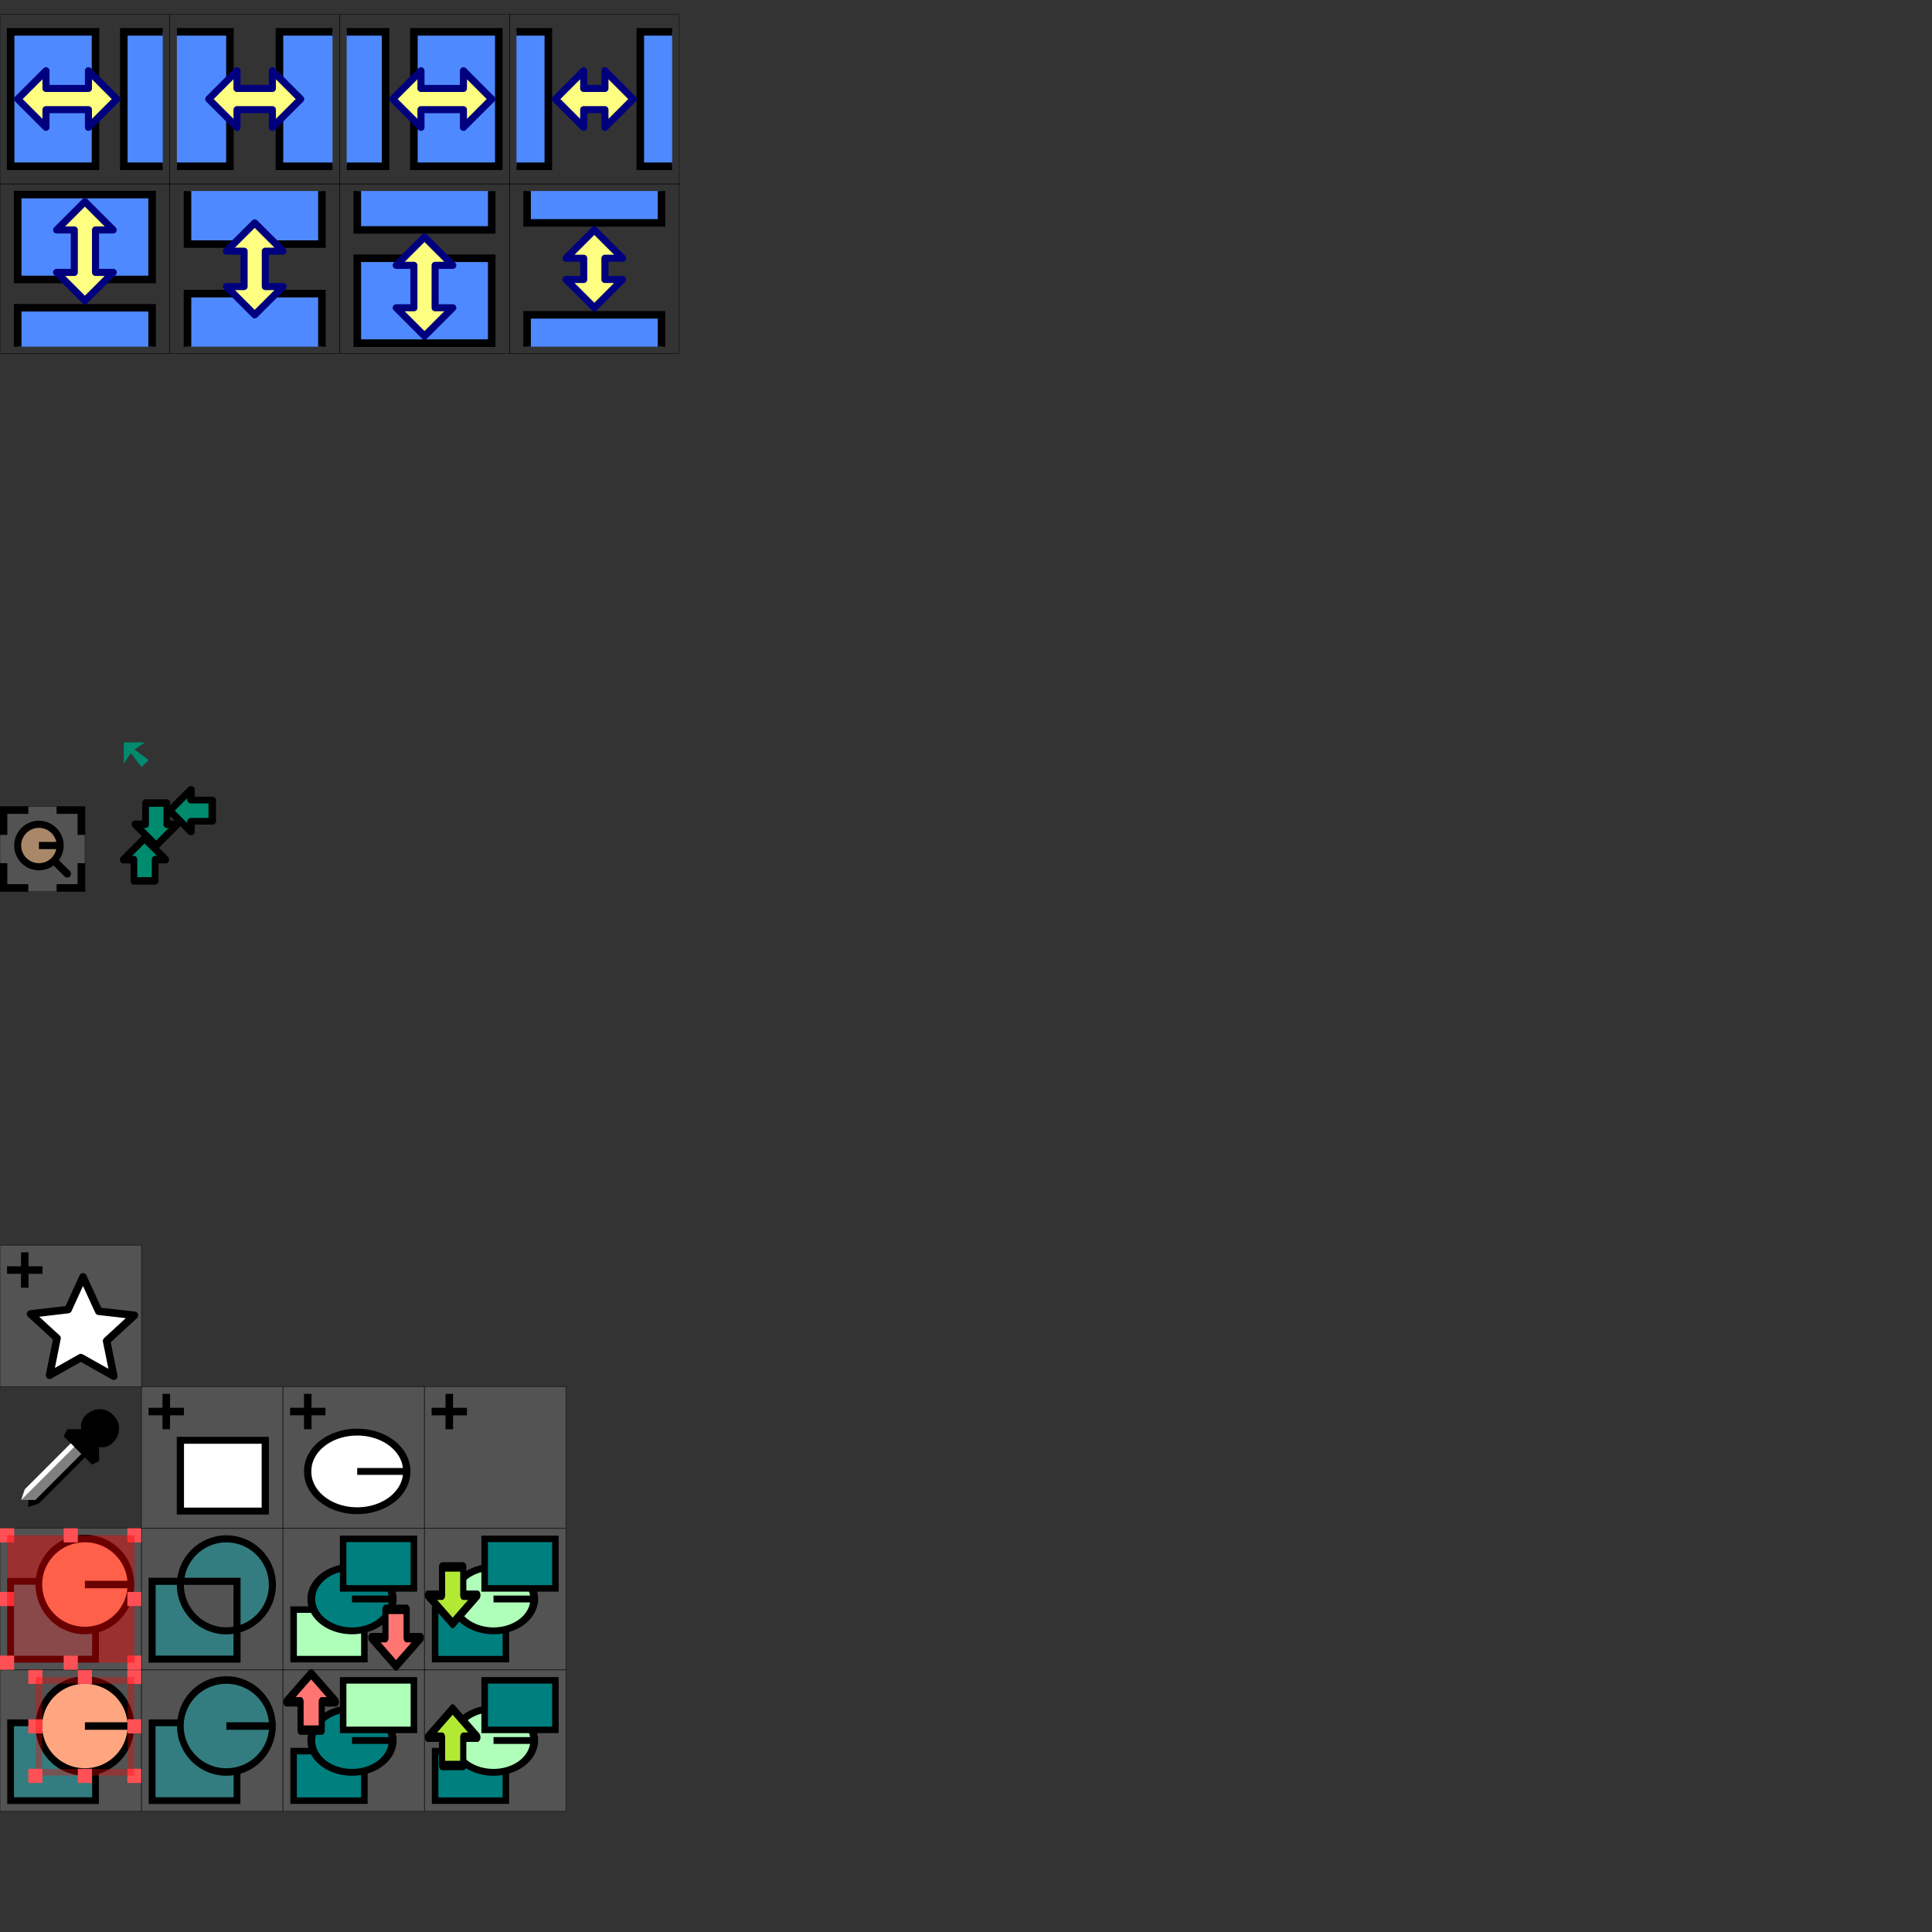 <?xml version="1.0" encoding="UTF-8" standalone="no"?>
<!DOCTYPE svg PUBLIC "-//W3C//DTD SVG 20010904//EN"
"http://www.w3.org/TR/2001/REC-SVG-20010904/DTD/svg10.dtd">
<!-- Created with Sodipodi ("http://www.sodipodi.com/") -->
<svg
   id="svg1"
   sodipodi:version="0.32pre"
   width="256pt"
   height="256pt"
   sodipodi:docbase="/home/lauris/cvs/sodipodi/glade/"
   sodipodi:docname="/home/lauris/cvs/sodipodi/glade/icons.svg"
   xmlns="http://www.w3.org/2000/svg"
   xmlns:sodipodi="http://sodipodi.sourceforge.net/DTD/sodipodi-0.dtd"
   xmlns:xlink="http://www.w3.org/1999/xlink">
  <rect width="100%" height="100%" fill="#333333" stroke="none"/>
  <defs
     id="defs3" />
  <sodipodi:namedview
     id="base"
     gridspacingy="0.5pt"
     gridspacingx="0.5pt"
     showgrid="true"
     snaptogrid="true"
     gridtolerance="1.02pt">
    <sodipodi:guide
       orientation="horizontal"
       position="-15.625"
       id="sodipodi:guide273" />
    <sodipodi:guide
       orientation="vertical"
       position="12.037"
       id="guide268" />
    <sodipodi:guide
       orientation="horizontal"
       position="10.006"
       id="guide269" />
  </sodipodi:namedview>
  <path
     transform="matrix(3.31841e-17,1.251,-1.12,2.97299e-17,327.03,136.71)"
     style="font-size:12;fill:#008b6f;fill-rule:evenodd;stroke:#000000;stroke-width:1.056;stroke-linejoin:round;"
     d="M 4.13 265.678 L 7.129 265.678 L 7.129 264.004 L 10.128 267.352 L 7.129 270.698 L 7.129 269.025 L 4.13 269.025 L 4.13 265.678 z "
     id="path208"
     sodipodi:nodetypes="cccccccc" />
  <path
     transform="matrix(-1.251,6.63674e-17,-5.94591e-17,-1.12,42.665,442.653)"
     style="font-size:12;fill:#008b6f;fill-rule:evenodd;stroke:#000000;stroke-width:1.056;stroke-linejoin:round;"
     d="M 4.13 265.678 L 7.129 265.678 L 7.129 264.004 L 10.128 267.352 L 7.129 270.698 L 7.129 269.025 L 4.13 269.025 L 4.13 265.678 z "
     id="path209"
     sodipodi:nodetypes="cccccccc" />
  <path
     transform="matrix(-9.95507e-17,-1.251,1.12,-8.91882e-17,-273.9,160.789)"
     style="font-size:12;fill:#008b6f;fill-rule:evenodd;stroke:#000000;stroke-width:1.056;stroke-linejoin:round;"
     d="M 4.13 265.678 L 7.129 265.678 L 7.129 264.004 L 10.128 267.352 L 7.129 270.698 L 7.129 269.025 L 4.13 269.025 L 4.13 265.678 z "
     id="path210"
     sodipodi:nodetypes="cccccccc" />
  <path
     transform="matrix(-1.251,0,0,1.12,22.04,-153.907)"
     style="font-size:12;fill:#008b6f;fill-rule:evenodd;stroke-width:1.056;stroke-linejoin:round;"
     d="M -2.367 258.428 L -0.868 256.196 L 0.132 257.87 L 0.132 254.523 L -2.867 254.523 L -1.368 255.638 L -3.367 257.312 L -2.367 258.428 z "
     id="path238"
     sodipodi:nodetypes="cccccccc" />
  <g
     id="draw_dropper"
     transform="translate(0,12.5)">
    <rect
       style="font-size:12;fill:none;fill-rule:evenodd;stroke-width:0.013;stroke:#000000;stroke-opacity:1;stroke-dasharray:none;"
       id="rect246"
       width="25"
       height="25"
       x="0"
       y="232.5" />
    <path
       style="fill:#000000;fill-rule:evenodd;stroke:none;stroke-opacity:1;stroke-width:0.125;stroke-linejoin:miter;stroke-linecap:butt;fill-opacity:1;stroke-dasharray:none;"
       d="M 11.25 241.25 L 12.5 242.5 L 4.375 250.625 L 3.75 252.5 L 5 252.5 L 5 253.75 L 6.875 253.125 L 15 245 L 16.25 246.25 L 17.5 245.625 L 17.5 243.125 C 20 243.75 22.5 240 20 237.5 C 17.5 235 13.75 237.5 14.375 240 L 11.875 240 L 11.25 241.25 z "
       id="path252"
       sodipodi:nodetypes="ccccccccccccccc" />
    <path
       style="fill:#7f7f7f;fill-rule:evenodd;stroke:none;stroke-opacity:1;stroke-width:0.125;stroke-linejoin:miter;stroke-linecap:butt;fill-opacity:1;stroke-dasharray:none;"
       d="M 12.5 242.5 L 4.375 250.625 L 3.75 252.5 L 6.25 252.5 L 14.375 244.375 L 12.5 242.5 z "
       id="path253"
       sodipodi:nodetypes="cccccc" />
    <path
       style="fill:#ffffff;fill-rule:evenodd;stroke:none;stroke-opacity:1;stroke-width:0.125;stroke-linejoin:miter;stroke-linecap:butt;fill-opacity:1;stroke-dasharray:none;"
       d="M 12.5 242.5 L 4.375 250.625 L 3.75 252.5 L 13.125 243.125 L 12.5 242.5 z "
       id="path254"
       sodipodi:nodetypes="ccccc" />
  </g>
  <g
     id="selection_ungroup">
    <rect
       style="font-size:12;fill:#b5b5b5;fill-opacity:0.25;fill-rule:evenodd;stroke:#000000;stroke-width:0.156;stroke-opacity:0.431;"
       id="rect4"
       x="-0"
       y="295"
       width="25"
       height="24.999"
       rx="0"
       ry="0" />
    <rect
       style="fill:#337d80;fill-rule:evenodd;stroke:#000000;stroke-width:1.197;"
       id="rect5"
       x="1.875"
       y="304.375"
       width="15"
       height="13.75"
       rx="0"
       ry="0" />
    <path
       sodipodi:type="arc"
       style="font-size:12;fill:#ffa680;fill-rule:evenodd;stroke-width:0.816;stroke:#000000;stroke-opacity:1;stroke-dasharray:none;"
       id="path307"
       d="M 17.5 308.75 A 5.625 5 0 1 0 6.25,308.75 A 5.625 5 0 1 0 17.5 308.75 L 11.875 308.75 z"
       sodipodi:cx="11.875000"
       sodipodi:cy="308.750000"
       sodipodi:rx="5.625000"
       sodipodi:ry="5.000000"
       transform="matrix(1.445,0,0,1.625,-2.162,-196.778)" />
    <rect
       style="font-size:12;fill:#ff5056;fill-rule:evenodd;stroke-width:1pt;"
       id="rect16"
       x="22.5"
       y="312.5"
       width="2.5"
       height="2.5"
       rx="0"
       ry="0" />
    <rect
       style="font-size:12;fill:#ff5056;fill-rule:evenodd;stroke-width:1pt;"
       id="rect17"
       x="5"
       y="303.75"
       width="2.5"
       height="2.5"
       rx="0"
       ry="0" />
    <rect
       style="font-size:12;fill:#ff5056;fill-rule:evenodd;stroke-width:1pt;"
       id="rect19"
       x="5"
       y="295"
       width="2.5"
       height="2.5"
       rx="0"
       ry="0" />
    <rect
       style="font-size:12;fill:#ff5056;fill-rule:evenodd;stroke-width:1pt;"
       id="rect21"
       x="22.5"
       y="295"
       width="2.5"
       height="2.5"
       rx="0"
       ry="0" />
    <rect
       style="font-size:12;fill:none;fill-rule:evenodd;stroke:#ff0000;stroke-width:0.867pt;stroke-opacity:0.33;"
       id="rect270"
       width="16.25"
       height="16.25"
       x="6.875"
       y="296.875" />
    <rect
       style="font-size:12;fill:#ff5056;fill-rule:evenodd;stroke-width:1pt;"
       id="rect271"
       x="5"
       y="312.5"
       width="2.5"
       height="2.5"
       rx="0"
       ry="0"
       transform="translate(6.25849e-05,1.90735e-05)" />
    <rect
       style="font-size:12;fill:#ff5056;fill-rule:evenodd;stroke-width:1pt;"
       id="rect272"
       x="5"
       y="312.5"
       width="2.5"
       height="2.5"
       rx="0"
       ry="0"
       transform="translate(8.75,9.53674e-05)" />
    <rect
       style="font-size:12;fill:#ff5056;fill-rule:evenodd;stroke-width:1pt;"
       id="rect273"
       x="5"
       y="312.5"
       width="2.5"
       height="2.5"
       rx="0"
       ry="0"
       transform="translate(8.75,-17.5)" />
    <rect
       style="font-size:12;fill:#ff5056;fill-rule:evenodd;stroke-width:1pt;"
       id="rect274"
       x="5"
       y="312.5"
       width="2.5"
       height="2.5"
       rx="0"
       ry="0"
       transform="translate(17.5,-8.75)" />
  </g>
  <g
     id="selection_group">
    <rect
       style="font-size:12;fill:#b5b5b5;fill-opacity:0.25;fill-rule:evenodd;stroke:#000000;stroke-width:0.156;stroke-opacity:0.431;"
       id="rect247"
       x="-0"
       y="295"
       width="25"
       height="24.999"
       rx="0"
       ry="0"
       transform="translate(0,-24.999)" />
    <rect
       style="fill:#337d80;fill-rule:evenodd;stroke:#000000;stroke-width:1.197;"
       id="rect248"
       x="1.875"
       y="279.375"
       width="15"
       height="13.751"
       rx="0"
       ry="0" />
    <path
       sodipodi:type="arc"
       style="font-size:12;fill:#ffa680;fill-rule:evenodd;stroke:#000000;stroke-width:0.816;"
       id="path249"
       d="M 17.5 308.75 A 5.625 5 0 1 0 6.25,308.75 A 5.625 5 0 1 0 17.5 308.75 L 11.875 308.75 z"
       sodipodi:cx="11.875000"
       sodipodi:cy="308.750000"
       sodipodi:rx="5.625000"
       sodipodi:ry="5.000000"
       transform="matrix(1.445,0,0,1.625,-2.162,-221.777)" />
    <rect
       style="font-size:12;fill:#ff5056;fill-rule:evenodd;stroke-width:1pt;"
       id="rect250"
       x="22.5"
       y="292.5"
       width="2.5"
       height="2.5"
       rx="0"
       ry="0" />
    <rect
       style="font-size:12;fill:#ff5056;fill-rule:evenodd;stroke-width:1pt;"
       id="rect251"
       x="0"
       y="281.25"
       width="2.5"
       height="2.5"
       rx="0"
       ry="0" />
    <rect
       style="font-size:12;fill:#ff5056;fill-rule:evenodd;stroke-width:1pt;"
       id="rect252"
       x="0"
       y="270"
       width="2.5"
       height="2.5"
       rx="0"
       ry="0" />
    <rect
       style="font-size:12;fill:#ff5056;fill-rule:evenodd;stroke-width:1pt;"
       id="rect253"
       x="22.5"
       y="295"
       width="2.5"
       height="2.5"
       rx="0"
       ry="0"
       transform="translate(0,-24.999)" />
    <rect
       style="font-size:12;fill:#ff0000;fill-rule:evenodd;stroke:none;stroke-width:1.133pt;stroke-opacity:0.33;fill-opacity:0.42;"
       id="rect254"
       width="22.5"
       height="22.5"
       x="1.25"
       y="271.25" />
    <rect
       style="font-size:12;fill:#ff5056;fill-rule:evenodd;stroke-width:1pt;"
       id="rect255"
       x="0"
       y="292.5"
       width="2.5"
       height="2.5"
       rx="0"
       ry="0" />
    <rect
       style="font-size:12;fill:#ff5056;fill-rule:evenodd;stroke-width:1pt;"
       id="rect256"
       x="11.25"
       y="292.5"
       width="2.5"
       height="2.5"
       rx="0"
       ry="0" />
    <rect
       style="font-size:12;fill:#ff5056;fill-rule:evenodd;stroke-width:1pt;"
       id="rect257"
       x="11.25"
       y="270"
       width="2.5"
       height="2.5"
       rx="0"
       ry="0" />
    <rect
       style="font-size:12;fill:#ff5056;fill-rule:evenodd;stroke-width:1pt;"
       id="rect258"
       x="22.5"
       y="281.25"
       width="2.5"
       height="2.5"
       rx="0"
       ry="0" />
  </g>
  <g
     id="selection_break">
    <rect
       style="font-size:12;fill:#b5b5b5;fill-opacity:0.25;fill-rule:evenodd;stroke:#000000;stroke-width:0.156;stroke-opacity:0.431;"
       id="rect291"
       x="-0"
       y="295"
       width="25"
       height="24.999"
       rx="0"
       ry="0"
       transform="translate(25,0)" />
    <rect
       style="fill:#337d80;fill-rule:evenodd;stroke:#000000;stroke-width:1.197;"
       id="rect292"
       x="26.875"
       y="304.375"
       width="15"
       height="13.75"
       rx="0"
       ry="0" />
    <path
       sodipodi:type="arc"
       style="font-size:12;fill:#337d80;fill-rule:evenodd;stroke:#000000;stroke-width:0.816;fill-opacity:1;"
       id="path293"
       d="M 17.5 308.75 A 5.625 5 0 1 0 6.25,308.75 A 5.625 5 0 1 0 17.5 308.75 L 11.875 308.75 z"
       sodipodi:cx="11.875000"
       sodipodi:cy="308.750000"
       sodipodi:rx="5.625000"
       sodipodi:ry="5.000000"
       transform="matrix(1.445,0,0,1.625,22.838,-196.778)" />
  </g>
  <g
     id="selection_combine">
    <rect
       style="font-size:12;fill:#b5b5b5;fill-opacity:0.25;fill-rule:evenodd;stroke:#000000;stroke-width:0.156;stroke-opacity:0.431;"
       id="rect320"
       x="-0"
       y="295"
       width="25"
       height="24.999"
       rx="0"
       ry="0"
       transform="translate(25,-25)" />
    <path
       style="font-size:12;fill:#337d80;fill-rule:evenodd;stroke:#000000;stroke-width:1.25;"
       d="M 48.124 279.999 C 48.124 284.485 44.483 288.125 39.996 288.125 C 35.51 288.125 31.869 284.485 31.869 279.999 C 31.869 275.514 35.51 271.873 39.996 271.873 C 44.483 271.873 48.124 275.514 48.124 279.999 z M 26.875 279.375 L 26.875 293.125 L 41.875 293.125 L 41.875 279.375 L 26.875 279.375 z "
       id="path328"
       sodipodi:nodetypes="cccccccccc" />
  </g>
  <g
     id="selection_top">
    <rect
       style="font-size:12;fill:#b5b5b5;fill-opacity:0.25;fill-rule:evenodd;stroke:#000000;stroke-width:0.156;stroke-opacity:0.431;"
       id="rect342"
       x="50"
       y="295"
       width="25"
       height="25"
       rx="0"
       ry="0"
       transform="translate(4.76837e-06,1.90735e-05)" />
    <rect
       style="fill:#007f7f;fill-rule:evenodd;stroke:#000000;stroke-width:1.151;"
       id="rect343"
       x="51.875"
       y="309.375"
       width="12.5"
       height="8.75"
       rx="0"
       ry="0" />
    <path
       sodipodi:type="arc"
       style="font-size:12;fill:#007f7f;fill-rule:evenodd;stroke-width:1.073;stroke:#000000;stroke-opacity:1;stroke-dasharray:none;fill-opacity:1;"
       id="path344"
       d="M 17.5 308.75 A 5.625 5 0 1 0 6.25,308.75 A 5.625 5 0 1 0 17.5 308.75 L 11.875 308.75 z"
       sodipodi:cx="11.875000"
       sodipodi:cy="308.750000"
       sodipodi:rx="5.625000"
       sodipodi:ry="5.000000"
       transform="matrix(1.278,0,0,1.125,47.014,-39.844)" />
    <rect
       style="fill:#afffba;fill-rule:evenodd;stroke:#000000;stroke-width:1.151;"
       id="rect345"
       x="60.625"
       y="296.875"
       width="12.5"
       height="8.75"
       rx="0"
       ry="0" />
    <path
       style="font-size:12;fill:#ff7572;fill-rule:evenodd;stroke-width:1pt;stroke:#000000;stroke-opacity:1;stroke-linejoin:round;"
       d="M 48.65 315.999 L 54.035 311.999 L 59.419 315.999 L 56.342 315.999 L 56.342 320 L 51.727 320 L 51.727 315.999 L 48.65 315.999 z "
       id="path346"
       transform="matrix(0.812,0,0,1.25,11.097,-94.333)"
       sodipodi:nodetypes="cccccccc" />
  </g>
  <g
     id="selection_bot">
    <rect
       style="font-size:12;fill:#b5b5b5;fill-opacity:0.25;fill-rule:evenodd;stroke:#000000;stroke-width:0.156;stroke-opacity:0.431;"
       id="rect129"
       x="50"
       y="270"
       width="25"
       height="25"
       rx="0"
       ry="0" />
    <rect
       style="fill:#afffba;fill-rule:evenodd;stroke:#000000;stroke-width:1.151;"
       id="rect131"
       x="51.875"
       y="284.375"
       width="12.5"
       height="8.75"
       rx="0"
       ry="0" />
    <path
       sodipodi:type="arc"
       style="font-size:12;fill:#007f7f;fill-rule:evenodd;stroke-width:1.073;stroke:#000000;stroke-opacity:1;stroke-dasharray:none;fill-opacity:1;"
       id="path128"
       d="M 17.5 308.75 A 5.625 5 0 1 0 6.25,308.75 A 5.625 5 0 1 0 17.5 308.75 L 11.875 308.75 z"
       sodipodi:cx="11.875000"
       sodipodi:cy="308.750000"
       sodipodi:rx="5.625000"
       sodipodi:ry="5.000000"
       transform="matrix(1.278,0,0,1.125,47.014,-64.844)" />
    <rect
       style="fill:#007f7f;fill-rule:evenodd;stroke:#000000;stroke-width:1.151;"
       id="rect341"
       x="60.625"
       y="271.875"
       width="12.5"
       height="8.75"
       rx="0"
       ry="0" />
    <path
       style="font-size:12;fill:#ff7572;fill-rule:evenodd;stroke-width:1pt;stroke:#000000;stroke-opacity:1;stroke-linejoin:round;"
       d="M 48.65 315.999 L 54.035 311.999 L 59.419 315.999 L 56.342 315.999 L 56.342 320 L 51.727 320 L 51.727 315.999 L 48.65 315.999 z "
       id="path133"
       transform="matrix(0.812,0,0,-1.25,26.097,684.333)"
       sodipodi:nodetypes="cccccccc" />
  </g>
  <g
     id="selection_up">
    <rect
       style="font-size:12;fill:#b5b5b5;fill-opacity:0.25;fill-rule:evenodd;stroke:#000000;stroke-width:0.156;stroke-opacity:0.431;"
       id="rect399"
       x="50"
       y="295"
       width="25"
       height="25"
       rx="0"
       ry="0"
       transform="translate(25,1.90735e-05)" />
    <rect
       style="fill:#007f7f;fill-rule:evenodd;stroke:#000000;stroke-width:1.151;"
       id="rect400"
       x="76.875"
       y="309.375"
       width="12.5"
       height="8.75"
       rx="0"
       ry="0" />
    <path
       sodipodi:type="arc"
       style="font-size:12;fill:#afffba;fill-rule:evenodd;stroke:#000000;stroke-width:1.073;fill-opacity:1;"
       id="path401"
       d="M 17.5 308.75 A 5.625 5 0 1 0 6.25,308.75 A 5.625 5 0 1 0 17.5 308.75 L 11.875 308.75 z"
       sodipodi:cx="11.875000"
       sodipodi:cy="308.750000"
       sodipodi:rx="5.625000"
       sodipodi:ry="5.000000"
       transform="matrix(1.278,0,0,1.125,72.014,-39.844)" />
    <path
       style="font-size:12;fill:#b2e933;fill-rule:evenodd;stroke:#000000;stroke-width:1pt;stroke-linejoin:round;fill-opacity:1;"
       d="M 48.65 315.999 L 54.035 311.999 L 59.419 315.999 L 56.342 315.999 L 56.342 320 L 51.727 320 L 51.727 315.999 L 48.65 315.999 z "
       id="path403"
       transform="matrix(0.812,0,0,1.25,36.097,-88.083)"
       sodipodi:nodetypes="cccccccc" />
    <rect
       style="fill:#007f7f;fill-rule:evenodd;stroke:#000000;stroke-width:1.151;"
       id="rect402"
       x="85.625"
       y="296.875"
       width="12.5"
       height="8.75"
       rx="0"
       ry="0" />
  </g>
  <g
     id="selection_down">
    <rect
       style="font-size:12;fill:#b5b5b5;fill-opacity:0.25;fill-rule:evenodd;stroke:#000000;stroke-width:0.156;stroke-opacity:0.431;"
       id="rect416"
       x="75"
       y="270"
       width="25"
       height="25"
       rx="0"
       ry="0" />
    <rect
       style="fill:#007f7f;fill-rule:evenodd;stroke:#000000;stroke-width:1.151;"
       id="rect417"
       x="76.875"
       y="284.375"
       width="12.5"
       height="8.75"
       rx="0"
       ry="0" />
    <path
       sodipodi:type="arc"
       style="font-size:12;fill:#afffba;fill-rule:evenodd;stroke:#000000;stroke-width:1.073;fill-opacity:1;"
       id="path418"
       d="M 17.5 308.75 A 5.625 5 0 1 0 6.25,308.75 A 5.625 5 0 1 0 17.5 308.75 L 11.875 308.75 z"
       sodipodi:cx="11.875000"
       sodipodi:cy="308.750000"
       sodipodi:rx="5.625000"
       sodipodi:ry="5.000000"
       transform="matrix(1.278,0,0,1.125,72.014,-64.844)" />
    <path
       style="font-size:12;fill:#b2e933;fill-rule:evenodd;stroke:#000000;stroke-width:1pt;stroke-linejoin:round;fill-opacity:1;"
       d="M 48.65 315.999 L 54.035 311.999 L 59.419 315.999 L 56.342 315.999 L 56.342 320 L 51.727 320 L 51.727 315.999 L 48.65 315.999 z "
       id="path419"
       transform="matrix(0.812,0,0,-1.25,36.097,676.833)"
       sodipodi:nodetypes="cccccccc" />
    <rect
       style="fill:#007f7f;fill-rule:evenodd;stroke:#000000;stroke-width:1.151;"
       id="rect420"
       x="85.625"
       y="271.875"
       width="12.5"
       height="8.75"
       rx="0"
       ry="0" />
  </g>
  <g
     id="draw_rect">
    <rect
       style="font-size:12;fill:#b5b5b5;fill-opacity:0.25;fill-rule:evenodd;stroke:#000000;stroke-width:0.156;stroke-opacity:0.431;"
       id="rect193"
       x="25"
       y="245.001"
       width="25"
       height="24.999"
       rx="0"
       ry="0" />
    <path
       transform="matrix(1.667,0,0,1.601,16.654,-174.147)"
       style="font-size:12;fill:#ffffff;fill-rule:evenodd;stroke:#000000;stroke-width:0.765;stroke-dasharray:none;"
       d="M 18.124 267.714 L 18.124 275.523 L 9.128 275.523 L 9.128 267.714 L 18.124 267.714 z "
       id="path194"
       sodipodi:nodetypes="ccccc" />
    <path
       style="font-size:12;fill:none;fill-rule:evenodd;stroke:#000000;stroke-width:1pt;"
       d="M 1.25 264.375 L 7.5 264.375 "
       id="path195"
       sodipodi:nodetypes="cc"
       transform="matrix(1,0,0,1,25,-14.994)" />
    <path
       style="font-size:12;fill:none;fill-rule:evenodd;stroke:#000000;stroke-width:1pt;"
       d="M 4.375 261.25 L 4.375 267.5 "
       id="path196"
       sodipodi:nodetypes="cc"
       transform="matrix(1,0,0,1,25,-14.994)" />
  </g>
  <g
     id="draw_arc">
    <rect
       style="font-size:12;fill:#b5b5b5;fill-opacity:0.25;fill-rule:evenodd;stroke:#000000;stroke-width:0.156;stroke-opacity:0.431;"
       id="rect180"
       x="50"
       y="245.001"
       width="25"
       height="24.999"
       rx="0"
       ry="0" />
    <path
       style="font-size:12;fill:none;fill-rule:evenodd;stroke:#000000;stroke-width:1pt;"
       d="M 1.25 264.375 L 7.5 264.375 "
       id="path213"
       sodipodi:nodetypes="cc"
       transform="translate(50,-14.997)" />
    <path
       style="font-size:12;fill:none;fill-rule:evenodd;stroke:#000000;stroke-width:1pt;"
       d="M 4.375 261.25 L 4.375 267.5 "
       id="path214"
       sodipodi:nodetypes="cc"
       transform="translate(50,-14.997)" />
    <path
       sodipodi:type="arc"
       style="fill-rule:evenodd;stroke:#000000;fill:#ffffff;fill-opacity:1;stroke-opacity:1;stroke-width:1.43;stroke-linejoin:miter;stroke-linecap:butt;stroke-dasharray:none;"
       id="path215"
       d="M 73.75 260.625 A 9.688 8.125 0 1 0 54.375,260.625 A 9.688 8.125 0 1 0 73.75 260.625 L 64.062 260.625 z"
       sodipodi:cx="64.062500"
       sodipodi:cy="260.625000"
       sodipodi:rx="9.687500"
       sodipodi:ry="8.125000"
       transform="matrix(0.903,0,0,0.846,5.262,39.472)" />
  </g>
  <g
     id="draw_spiral">
    <rect
       style="font-size:12;fill:#b5b5b5;fill-opacity:0.25;fill-rule:evenodd;stroke:#000000;stroke-width:0.156;stroke-opacity:0.431;"
       id="rect185"
       x="75.001"
       y="245"
       width="24.999"
       height="25"
       rx="0"
       ry="0" />
    <path
       style="font-size:12;fill:none;fill-rule:evenodd;stroke:#000000;stroke-width:1pt;"
       d="M 1.25 264.375 L 7.5 264.375 "
       id="path187"
       sodipodi:nodetypes="cc"
       transform="matrix(1,0,0,1,75.001,-14.991)" />
    <path
       style="font-size:12;fill:none;fill-rule:evenodd;stroke:#000000;stroke-width:1pt;"
       d="M 4.375 261.25 L 4.375 267.5 "
       id="path188"
       sodipodi:nodetypes="cc"
       transform="matrix(1,0,0,1,75.001,-14.991)" />
    <path
       sodipodi:type="spiral"
       style="font-size:12;fill:none;fill-rule:evenodd;stroke:#000000;stroke-width:1pt;"
       id="path225"
       sodipodi:cx="88.125000"
       sodipodi:cy="258.750000"
       sodipodi:expansion="1.000000"
       sodipodi:radius="9.938995"
       sodipodi:argument="-14.473712"
       sodipodi:t0="0.062166"
       transform="translate(0.471,2.875)"
       sodipodi:revolution="2.400000" />
  </g>
  <g
     id="draw_star">
    <rect
       style="font-size:12;fill:#b5b5b5;fill-opacity:0.25;fill-rule:evenodd;stroke:#000000;stroke-width:0.156;stroke-opacity:0.431;"
       id="rect197"
       x="-0"
       y="220"
       width="25"
       height="25"
       rx="0"
       ry="0" />
    <path
       style="font-size:12;fill:none;fill-rule:evenodd;stroke:#000000;stroke-width:1pt;"
       d="M 1.25 264.375 L 7.5 264.375 "
       id="path199"
       sodipodi:nodetypes="cc"
       transform="matrix(1,0,0,1,0,-39.993)" />
    <path
       style="font-size:12;fill:none;fill-rule:evenodd;stroke:#000000;stroke-width:1pt;"
       d="M 4.375 261.25 L 4.375 267.5 "
       id="path200"
       sodipodi:nodetypes="cc"
       transform="matrix(1,0,0,1,0,-39.993)" />
    <polygon
       sodipodi:type="star"
       style="font-size:12;fill:#ffffff;fill-rule:evenodd;stroke:#000000;stroke-width:1pt;stroke-linejoin:round;fill-opacity:1;"
       id="polygon235"
       sodipodi:sides="5"
       sodipodi:cx="14.375000"
       sodipodi:cy="234.375000"
       sodipodi:r1="9.650106"
       sodipodi:r2="4.614814"
       sodipodi:arg1="0.955795"
       sodipodi:arg2="1.626341"
       points="19.943,242.257 14.119,238.983 8.599,242.106 9.914,235.555 5.238,231.271 11.874,230.497 14.504,224.726 17.291,230.798 23.592,231.515 18.678,236.043 19.943,242.257 "
       transform="translate(0.158,0.868)" />
  </g>
  <g
     id="sticky_zoom">
    <rect
       style="font-size:12;fill:#b5b5b5;fill-opacity:0.25;fill-rule:evenodd;stroke:#000000;stroke-width:0.094;stroke-opacity:0.431;"
       id="rect200"
       x="0.002"
       y="142.5"
       width="14.998"
       height="14.995"
       rx="0"
       ry="0" />
    <path
       style="font-size:12;fill:none;fill-rule:evenodd;stroke:#000000;stroke-width:1pt;stroke-linecap:round;"
       d="M 8.828 156.172 L 6.953 154.297 "
       id="path237"
       transform="translate(3.047,-1.797)"
       sodipodi:nodetypes="cc" />
    <path
       sodipodi:type="arc"
       style="font-size:12;fill:#ffbe80;fill-opacity:0.5;fill-rule:evenodd;stroke:#000000;stroke-width:1.264;stroke-dasharray:none;"
       id="path236"
       d="M 8.832 152.5 A 3.832 3.75 0 1 0 1.168,152.5 A 3.832 3.75 0 1 0 8.832 152.5 L 5 152.5 z"
       sodipodi:cx="5.000000"
       sodipodi:cy="152.500000"
       sodipodi:rx="3.831767"
       sodipodi:ry="3.750000"
       transform="matrix(0.979,0,0,1,1.982,-3.119)" />
    <path
       style="fill:none;fill-rule:evenodd;stroke:black;stroke-opacity:1;stroke-width:1pt;stroke-linejoin:miter;stroke-linecap:butt;fill-opacity:1;"
       d="M 0.625 147.5 L 0.625 143.125 L -3.75 143.125 "
       id="path281"
       sodipodi:nodetypes="ccc"
       transform="translate(13.75,0)" />
    <path
       style="fill:none;fill-rule:evenodd;stroke:black;stroke-opacity:1;stroke-width:1pt;stroke-linejoin:miter;stroke-linecap:butt;fill-opacity:1;"
       d="M 0.625 147.5 L 0.625 143.125 L 5 143.125 "
       id="path282"
       sodipodi:nodetypes="ccc" />
    <path
       style="fill:none;fill-rule:evenodd;stroke:black;stroke-opacity:1;stroke-width:1pt;stroke-linejoin:miter;stroke-linecap:butt;fill-opacity:1;"
       d="M 0.625 138.75 L 0.625 143.125 L 5 143.125 "
       id="path283"
       sodipodi:nodetypes="ccc"
       transform="translate(0,13.75)" />
    <path
       style="fill:none;fill-rule:evenodd;stroke:black;stroke-opacity:1;stroke-width:1pt;stroke-linejoin:miter;stroke-linecap:butt;fill-opacity:1;"
       d="M -3.75 143.125 L 0.625 143.125 L 0.625 138.75 "
       id="path284"
       sodipodi:nodetypes="ccc"
       transform="translate(13.75,13.75)" />
  </g>
  <g
     id="distribute_left">
    <rect
       style="font-size:12;fill:none;fill-opacity:0.187;fill-rule:evenodd;stroke:#000000;stroke-width:0.062;"
       id="rect201"
       width="30"
       height="30"
       x="0"
       y="2.5" />
    <rect
       style="font-size:12;fill:#4f89ff;fill-rule:evenodd;stroke:#000000;stroke-width:1.336;"
       id="rect202"
       width="15"
       height="23.75"
       x="1.875"
       y="5.625" />
    <rect
       style="font-size:12;fill:#4f89ff;fill-rule:evenodd;stroke-width:1pt;"
       id="rect203"
       width="6.875"
       height="23.75"
       x="21.875"
       y="5.625" />
    <path
       style="font-size:12;fill:none;fill-rule:evenodd;stroke:#000000;stroke-width:1pt;"
       d="M 28.75 5.625 L 21.875 5.625 L 21.875 29.375 L 28.75 29.375 "
       id="path206"
       sodipodi:nodetypes="cccc" />
    <path
       style="font-size:12;fill:#feff80;fill-rule:evenodd;stroke:#00007f;stroke-width:1.25;stroke-linejoin:round;"
       d="M 3.125 17.5 L 8.125 12.5 L 8.125 15.625 L 15.625 15.625 L 15.625 12.5 L 20.625 17.5 L 15.625 22.5 L 15.625 19.375 L 8.125 19.375 L 8.125 22.5 L 3.125 17.5 z "
       id="path204"
       sodipodi:nodetypes="ccccccccccc" />
  </g>
  <g
     id="distribute_hcentre">
    <rect
       style="font-size:12;fill:none;fill-opacity:0.187;fill-rule:evenodd;stroke:#000000;stroke-width:0.062;"
       id="rect249"
       width="30"
       height="30"
       x="0"
       y="2.5"
       transform="translate(30,0)" />
    <rect
       style="font-size:12;fill:#4f89ff;fill-rule:evenodd;stroke-width:1pt;"
       id="rect260"
       width="9.375"
       height="23.75"
       x="49.375"
       y="5.625" />
    <path
       style="font-size:12;fill:none;fill-rule:evenodd;stroke:#000000;stroke-width:1pt;"
       d="M 28.75 5.625 L 19.375 5.625 L 19.375 29.375 L 28.75 29.375 "
       id="path261"
       sodipodi:nodetypes="cccc"
       transform="translate(30,0)" />
    <rect
       style="font-size:12;fill:#4f89ff;fill-rule:evenodd;stroke-width:1pt;"
       id="rect268"
       width="8.75"
       height="23.75"
       x="31.25"
       y="5.625" />
    <path
       style="font-size:12;fill:none;fill-rule:evenodd;stroke:#000000;stroke-width:1pt;"
       d="M 21.875 5.625 L 31.25 5.625 L 31.25 29.375 L 21.875 29.375 "
       id="path269"
       sodipodi:nodetypes="cccc"
       transform="translate(9.375,0)" />
    <path
       style="font-size:12;fill:#feff80;fill-rule:evenodd;stroke:#00007f;stroke-width:1.25;stroke-linejoin:round;"
       d="M 4.375 17.5 L 9.375 12.5 L 9.375 15.625 L 15.625 15.625 L 15.625 12.5 L 20.625 17.5 L 15.625 22.5 L 15.625 19.375 L 9.375 19.375 L 9.375 22.5 L 4.375 17.5 z "
       id="path262"
       sodipodi:nodetypes="ccccccccccc"
       transform="translate(32.5,0)" />
  </g>
  <g
     id="distribute_right"
     transform="matrix(-1,-0,-0,1,90,0)">
    <rect
       style="font-size:12;fill:none;fill-opacity:0.187;fill-rule:evenodd;stroke:#000000;stroke-width:0.062;"
       id="rect278"
       width="30"
       height="30"
       x="0"
       y="2.5" />
    <rect
       style="font-size:12;fill:#4f89ff;fill-rule:evenodd;stroke:#000000;stroke-width:1.336;"
       id="rect279"
       width="15"
       height="23.75"
       x="1.875"
       y="5.625" />
    <rect
       style="font-size:12;fill:#4f89ff;fill-rule:evenodd;stroke-width:1pt;"
       id="rect280"
       width="6.875"
       height="23.75"
       x="21.875"
       y="5.625" />
    <path
       style="font-size:12;fill:none;fill-rule:evenodd;stroke:#000000;stroke-width:1pt;"
       d="M 28.75 5.625 L 21.875 5.625 L 21.875 29.375 L 28.75 29.375 "
       id="path285"
       sodipodi:nodetypes="cccc" />
    <path
       style="font-size:12;fill:#feff80;fill-rule:evenodd;stroke:#00007f;stroke-width:1.25;stroke-linejoin:round;"
       d="M 3.125 17.5 L 8.125 12.5 L 8.125 15.625 L 15.625 15.625 L 15.625 12.5 L 20.625 17.5 L 15.625 22.5 L 15.625 19.375 L 8.125 19.375 L 8.125 22.5 L 3.125 17.5 z "
       id="path286"
       sodipodi:nodetypes="ccccccccccc" />
  </g>
  <g
     id="distribute_hdist">
    <rect
       style="font-size:12;fill:none;fill-opacity:0.187;fill-rule:evenodd;stroke:#000000;stroke-width:0.062;"
       id="rect288"
       width="30"
       height="30"
       x="0"
       y="2.5"
       transform="translate(90,0)" />
    <rect
       style="font-size:12;fill:#4f89ff;fill-rule:evenodd;stroke-width:1pt;"
       id="rect289"
       width="5.625"
       height="23.75"
       x="113.125"
       y="5.625" />
    <path
       style="font-size:12;fill:none;fill-rule:evenodd;stroke:#000000;stroke-width:1pt;"
       d="M 28.75 5.625 L 23.125 5.625 L 23.125 29.375 L 28.75 29.375 "
       id="path290"
       sodipodi:nodetypes="cccc"
       transform="translate(90,0)" />
    <rect
       style="font-size:12;fill:#4f89ff;fill-rule:evenodd;stroke-width:1pt;"
       id="rect293"
       width="5.625"
       height="23.75"
       x="91.25"
       y="5.625" />
    <path
       style="font-size:12;fill:none;fill-rule:evenodd;stroke:#000000;stroke-width:1pt;"
       d="M 21.875 5.625 L 27.5 5.625 L 27.5 29.375 L 21.875 29.375 "
       id="path294"
       sodipodi:nodetypes="cccc"
       transform="translate(69.375,0)" />
    <path
       style="font-size:12;fill:#feff80;fill-rule:evenodd;stroke:#00007f;stroke-width:1.25;stroke-linejoin:round;"
       d="M 5.625 17.5 L 10.625 12.5 L 10.625 15.625 L 14.375 15.625 L 14.375 12.5 L 19.375 17.5 L 14.375 22.5 L 14.375 19.375 L 10.625 19.375 L 10.625 22.5 L 5.625 17.5 z "
       id="path295"
       sodipodi:nodetypes="ccccccccccc"
       transform="translate(92.5,0)" />
  </g>
  <g
     id="distribute_bottom"
     transform="matrix(6.12303e-17,-1,1,6.12303e-17,57.5,62.5)">
    <rect
       style="font-size:12;fill:none;fill-opacity:0.187;fill-rule:evenodd;stroke:#000000;stroke-width:0.062;"
       id="rect310"
       width="30"
       height="30"
       x="0"
       y="2.5" />
    <rect
       style="font-size:12;fill:#4f89ff;fill-rule:evenodd;stroke:#000000;stroke-width:1.336;"
       id="rect311"
       width="15"
       height="23.75"
       x="1.875"
       y="5.625" />
    <rect
       style="font-size:12;fill:#4f89ff;fill-rule:evenodd;stroke-width:1pt;"
       id="rect312"
       width="6.875"
       height="23.75"
       x="21.875"
       y="5.625" />
    <path
       style="font-size:12;fill:none;fill-rule:evenodd;stroke:#000000;stroke-width:1pt;"
       d="M 28.75 5.625 L 21.875 5.625 L 21.875 29.375 L 28.75 29.375 "
       id="path313"
       sodipodi:nodetypes="cccc" />
    <path
       style="font-size:12;fill:#feff80;fill-rule:evenodd;stroke:#00007f;stroke-width:1.25;stroke-linejoin:round;"
       d="M 3.125 17.5 L 8.125 12.5 L 8.125 15.625 L 15.625 15.625 L 15.625 12.5 L 20.625 17.5 L 15.625 22.5 L 15.625 19.375 L 8.125 19.375 L 8.125 22.5 L 3.125 17.5 z "
       id="path314"
       sodipodi:nodetypes="ccccccccccc" />
  </g>
  <g
     id="distribute_vcentre"
     transform="matrix(6.12303e-17,-1,1,6.12303e-17,27.5,92.5)">
    <rect
       style="font-size:12;fill:none;fill-opacity:0.187;fill-rule:evenodd;stroke:#000000;stroke-width:0.062;"
       id="rect316"
       width="30"
       height="30"
       x="0"
       y="2.5"
       transform="translate(30,0)" />
    <rect
       style="font-size:12;fill:#4f89ff;fill-rule:evenodd;stroke-width:1pt;"
       id="rect317"
       width="9.375"
       height="23.75"
       x="49.375"
       y="5.625" />
    <path
       style="font-size:12;fill:none;fill-rule:evenodd;stroke:#000000;stroke-width:1pt;"
       d="M 28.75 5.625 L 19.375 5.625 L 19.375 29.375 L 28.75 29.375 "
       id="path318"
       sodipodi:nodetypes="cccc"
       transform="translate(30,0)" />
    <rect
       style="font-size:12;fill:#4f89ff;fill-rule:evenodd;stroke-width:1pt;"
       id="rect319"
       width="8.75"
       height="23.75"
       x="31.25"
       y="5.625" />
    <path
       style="font-size:12;fill:none;fill-rule:evenodd;stroke:#000000;stroke-width:1pt;"
       d="M 21.875 5.625 L 31.25 5.625 L 31.25 29.375 L 21.875 29.375 "
       id="path320"
       sodipodi:nodetypes="cccc"
       transform="translate(9.375,0)" />
    <path
       style="font-size:12;fill:#feff80;fill-rule:evenodd;stroke:#00007f;stroke-width:1.25;stroke-linejoin:round;"
       d="M 4.375 17.5 L 9.375 12.5 L 9.375 15.625 L 15.625 15.625 L 15.625 12.5 L 20.625 17.5 L 15.625 22.5 L 15.625 19.375 L 9.375 19.375 L 9.375 22.5 L 4.375 17.5 z "
       id="path321"
       sodipodi:nodetypes="ccccccccccc"
       transform="translate(32.5,0)" />
  </g>
  <g
     id="distribute_top"
     transform="matrix(-6.12303e-17,1,1,6.12303e-17,-2.5,32.5)">
    <rect
       style="font-size:12;fill:none;fill-opacity:0.187;fill-rule:evenodd;stroke:#000000;stroke-width:0.062;"
       id="rect323"
       width="30"
       height="30"
       x="0"
       y="2.5" />
    <rect
       style="font-size:12;fill:#4f89ff;fill-rule:evenodd;stroke:#000000;stroke-width:1.336;"
       id="rect324"
       width="15"
       height="23.75"
       x="1.875"
       y="5.625" />
    <rect
       style="font-size:12;fill:#4f89ff;fill-rule:evenodd;stroke-width:1pt;"
       id="rect325"
       width="6.875"
       height="23.75"
       x="21.875"
       y="5.625" />
    <path
       style="font-size:12;fill:none;fill-rule:evenodd;stroke:#000000;stroke-width:1pt;"
       d="M 28.75 5.625 L 21.875 5.625 L 21.875 29.375 L 28.75 29.375 "
       id="path326"
       sodipodi:nodetypes="cccc" />
    <path
       style="font-size:12;fill:#feff80;fill-rule:evenodd;stroke:#00007f;stroke-width:1.25;stroke-linejoin:round;"
       d="M 3.125 17.5 L 8.125 12.5 L 8.125 15.625 L 15.625 15.625 L 15.625 12.5 L 20.625 17.5 L 15.625 22.5 L 15.625 19.375 L 8.125 19.375 L 8.125 22.5 L 3.125 17.5 z "
       id="path327"
       sodipodi:nodetypes="ccccccccccc" />
  </g>
  <g
     id="distribute_vdist"
     transform="matrix(6.12303e-17,-1,1,6.12303e-17,87.5,152.5)">
    <rect
       style="font-size:12;fill:none;fill-opacity:0.187;fill-rule:evenodd;stroke:#000000;stroke-width:0.062;"
       id="rect329"
       width="30"
       height="30"
       x="0"
       y="2.5"
       transform="translate(90,0)" />
    <rect
       style="font-size:12;fill:#4f89ff;fill-rule:evenodd;stroke-width:1pt;"
       id="rect330"
       width="5.625"
       height="23.75"
       x="113.125"
       y="5.625" />
    <path
       style="font-size:12;fill:none;fill-rule:evenodd;stroke:#000000;stroke-width:1pt;"
       d="M 28.75 5.625 L 23.125 5.625 L 23.125 29.375 L 28.75 29.375 "
       id="path331"
       sodipodi:nodetypes="cccc"
       transform="translate(90,0)" />
    <rect
       style="font-size:12;fill:#4f89ff;fill-rule:evenodd;stroke-width:1pt;"
       id="rect332"
       width="5.625"
       height="23.75"
       x="91.25"
       y="5.625" />
    <path
       style="font-size:12;fill:none;fill-rule:evenodd;stroke:#000000;stroke-width:1pt;"
       d="M 21.875 5.625 L 27.5 5.625 L 27.5 29.375 L 21.875 29.375 "
       id="path333"
       sodipodi:nodetypes="cccc"
       transform="translate(69.375,0)" />
    <path
       style="font-size:12;fill:#feff80;fill-rule:evenodd;stroke:#00007f;stroke-width:1.25;stroke-linejoin:round;"
       d="M 5.625 17.5 L 10.625 12.5 L 10.625 15.625 L 14.375 15.625 L 14.375 12.5 L 19.375 17.5 L 14.375 22.5 L 14.375 19.375 L 10.625 19.375 L 10.625 22.5 L 5.625 17.5 z "
       id="path334"
       sodipodi:nodetypes="ccccccccccc"
       transform="translate(92.5,0)" />
  </g>
</svg>

